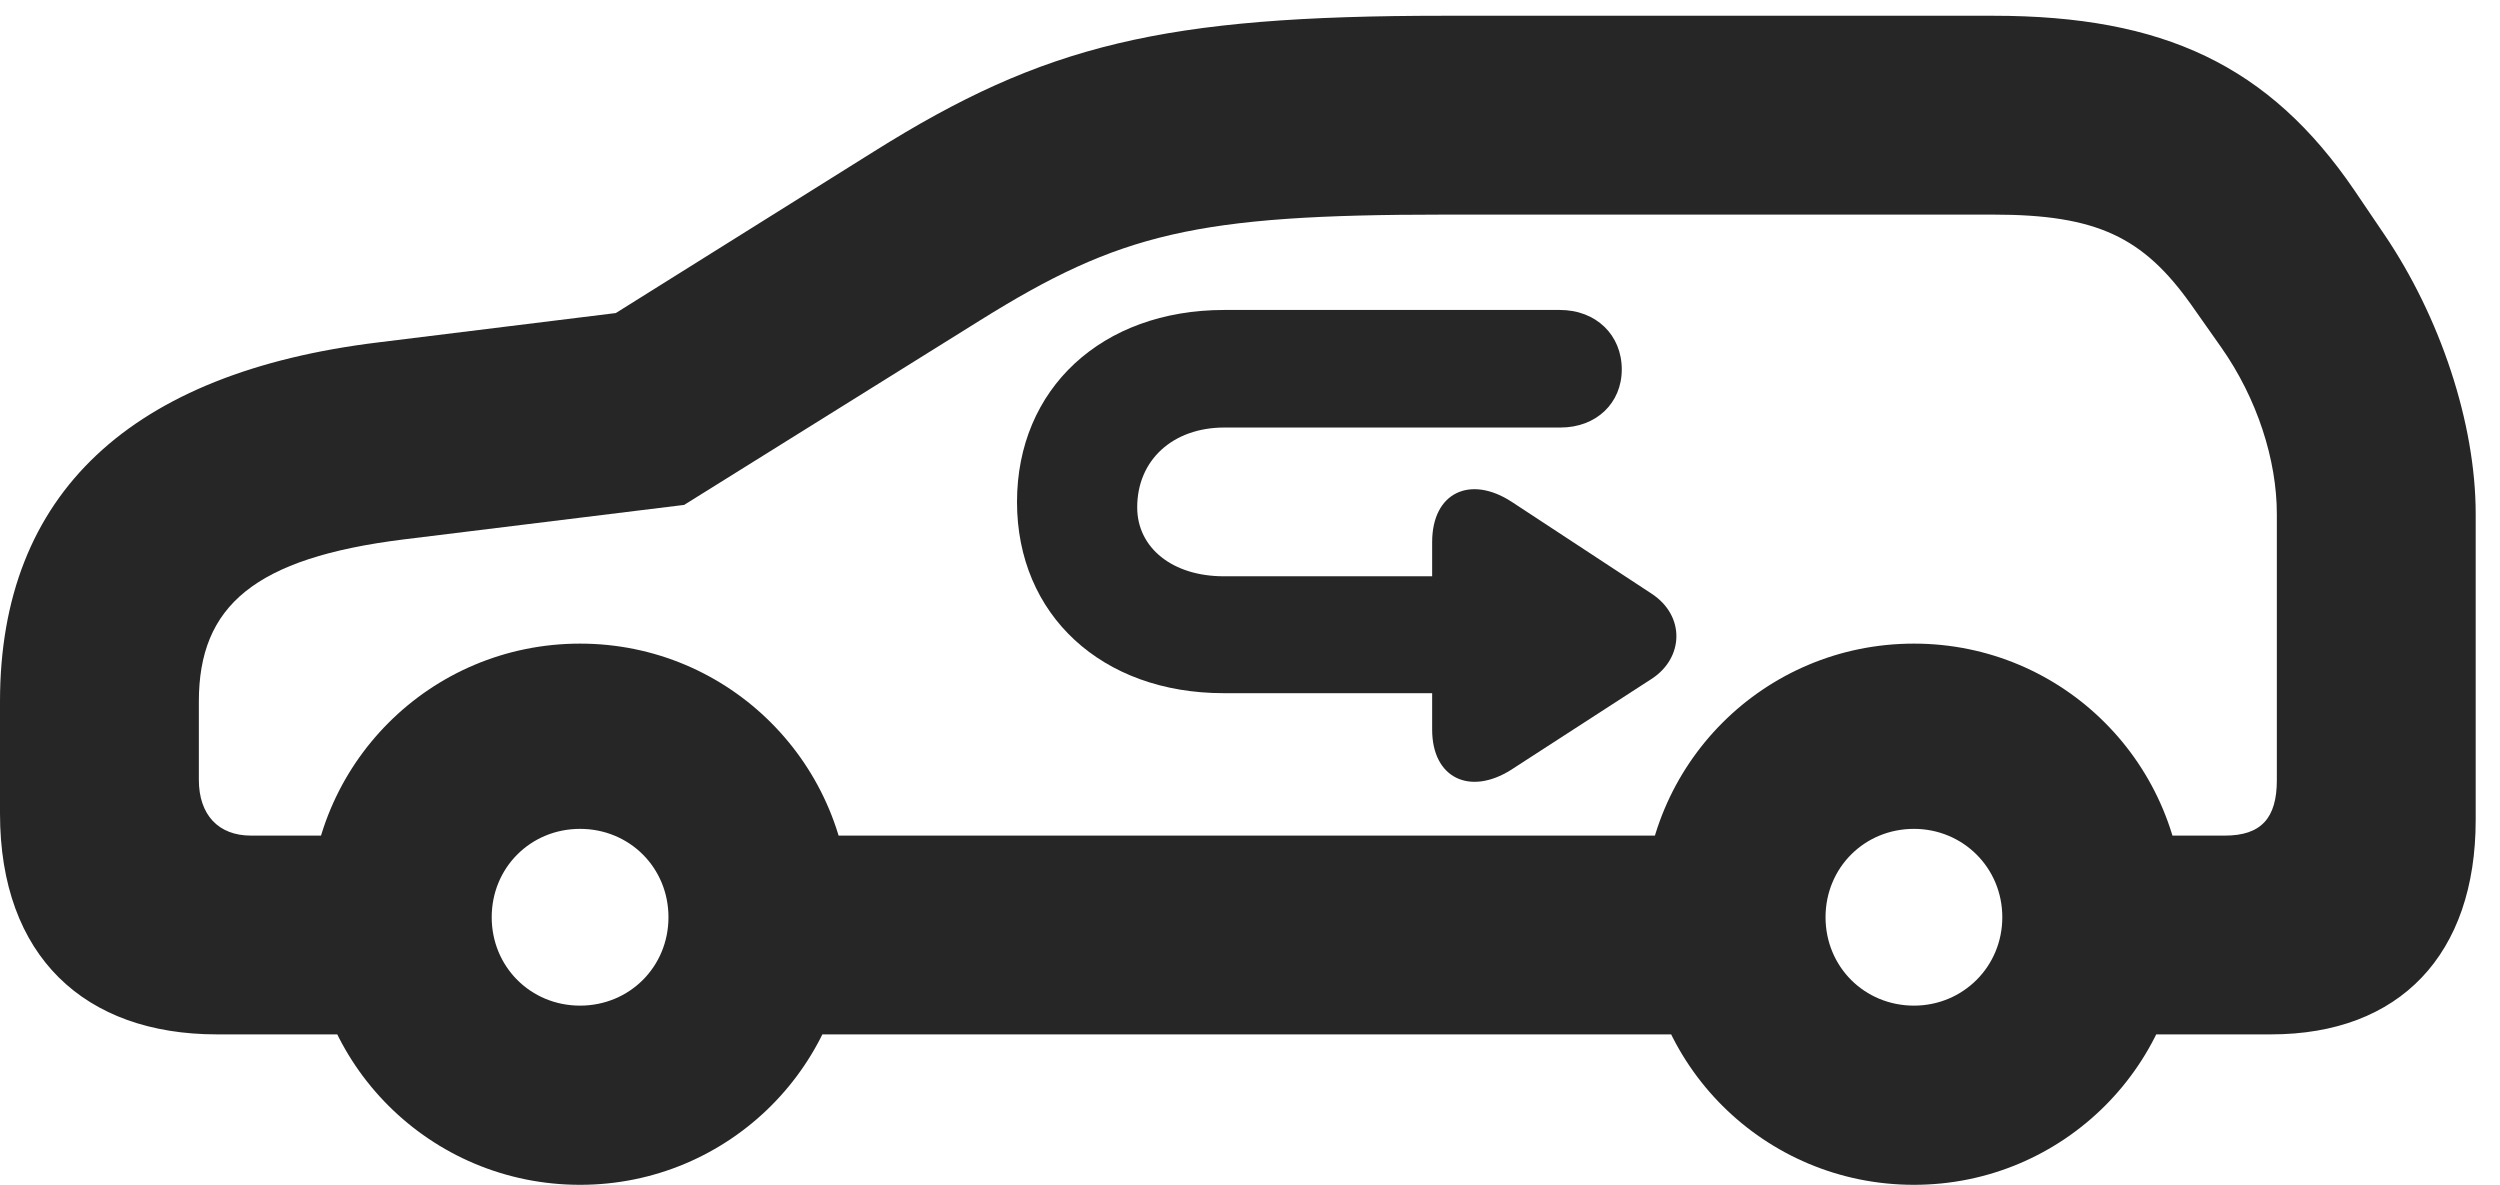 <?xml version="1.0" encoding="UTF-8"?>
<!--Generator: Apple Native CoreSVG 326-->
<!DOCTYPE svg PUBLIC "-//W3C//DTD SVG 1.1//EN" "http://www.w3.org/Graphics/SVG/1.1/DTD/svg11.dtd">
<svg version="1.1" xmlns="http://www.w3.org/2000/svg" xmlns:xlink="http://www.w3.org/1999/xlink"
       viewBox="0 0 37.126 17.595">
       <g>
              <rect height="17.595" opacity="0" width="37.126" x="0" y="0" />
              <path d="M3.221 15.361L6.923 15.361L6.923 12.409L3.727 12.409C3.242 12.409 2.953 12.099 2.953 11.58L2.953 10.417C2.953 8.997 3.781 8.287 5.991 8.011L10.16 7.498L14.555 4.757C16.631 3.462 17.761 3.187 21.444 3.187L29.601 3.187C31.141 3.187 31.826 3.521 32.538 4.522L32.985 5.157C33.521 5.919 33.812 6.832 33.812 7.633L33.812 11.587C33.812 12.152 33.577 12.409 33.04 12.409L30.735 12.409L30.735 15.361L33.725 15.361C35.643 15.361 36.765 14.169 36.765 12.176L36.765 7.633C36.765 6.278 36.234 4.702 35.41 3.485L34.963 2.825C33.698 0.97 32.127 0.234 29.601 0.234L21.444 0.234C17.271 0.234 15.511 0.662 12.984 2.246L9.145 4.649L5.622 5.084C1.949 5.531 0 7.323 0 10.417L0 12.081C0 14.203 1.258 15.361 3.221 15.361ZM10.234 15.361L26.713 15.361L26.713 12.409L10.234 12.409ZM8.614 17.595C10.832 17.595 12.626 15.802 12.626 13.584C12.626 11.351 10.832 9.558 8.614 9.558C6.389 9.558 4.595 11.351 4.595 13.584C4.595 15.802 6.389 17.595 8.614 17.595ZM8.614 14.934C7.879 14.934 7.302 14.356 7.302 13.621C7.302 12.886 7.879 12.309 8.614 12.309C9.349 12.309 9.927 12.886 9.927 13.621C9.927 14.356 9.349 14.934 8.614 14.934ZM28.423 17.595C30.641 17.595 32.434 15.802 32.434 13.584C32.434 11.351 30.641 9.558 28.423 9.558C26.197 9.558 24.404 11.351 24.404 13.584C24.404 15.802 26.197 17.595 28.423 17.595ZM28.423 14.934C27.688 14.934 27.11 14.356 27.11 13.621C27.11 12.886 27.688 12.309 28.423 12.309C29.15 12.309 29.735 12.886 29.735 13.621C29.735 14.356 29.15 14.934 28.423 14.934Z"
                     fill="currentColor" fill-opacity="0.85" />
              <path d="M15.103 7.455C15.103 9.131 16.361 10.294 18.172 10.294L21.268 10.294L21.268 10.834C21.268 11.56 21.831 11.815 22.436 11.435L24.525 10.083C25.005 9.774 25.032 9.146 24.525 8.815L22.446 7.45C21.833 7.053 21.268 7.313 21.268 8.051L21.268 8.558L18.172 8.558C17.415 8.558 16.888 8.138 16.888 7.534C16.888 6.832 17.417 6.349 18.182 6.349L23.174 6.349C23.704 6.349 24.084 5.988 24.084 5.486C24.084 4.976 23.704 4.603 23.164 4.603L18.182 4.603C16.361 4.603 15.103 5.773 15.103 7.455Z"
                     fill="currentColor" fill-opacity="0.85" />
       </g>
</svg>